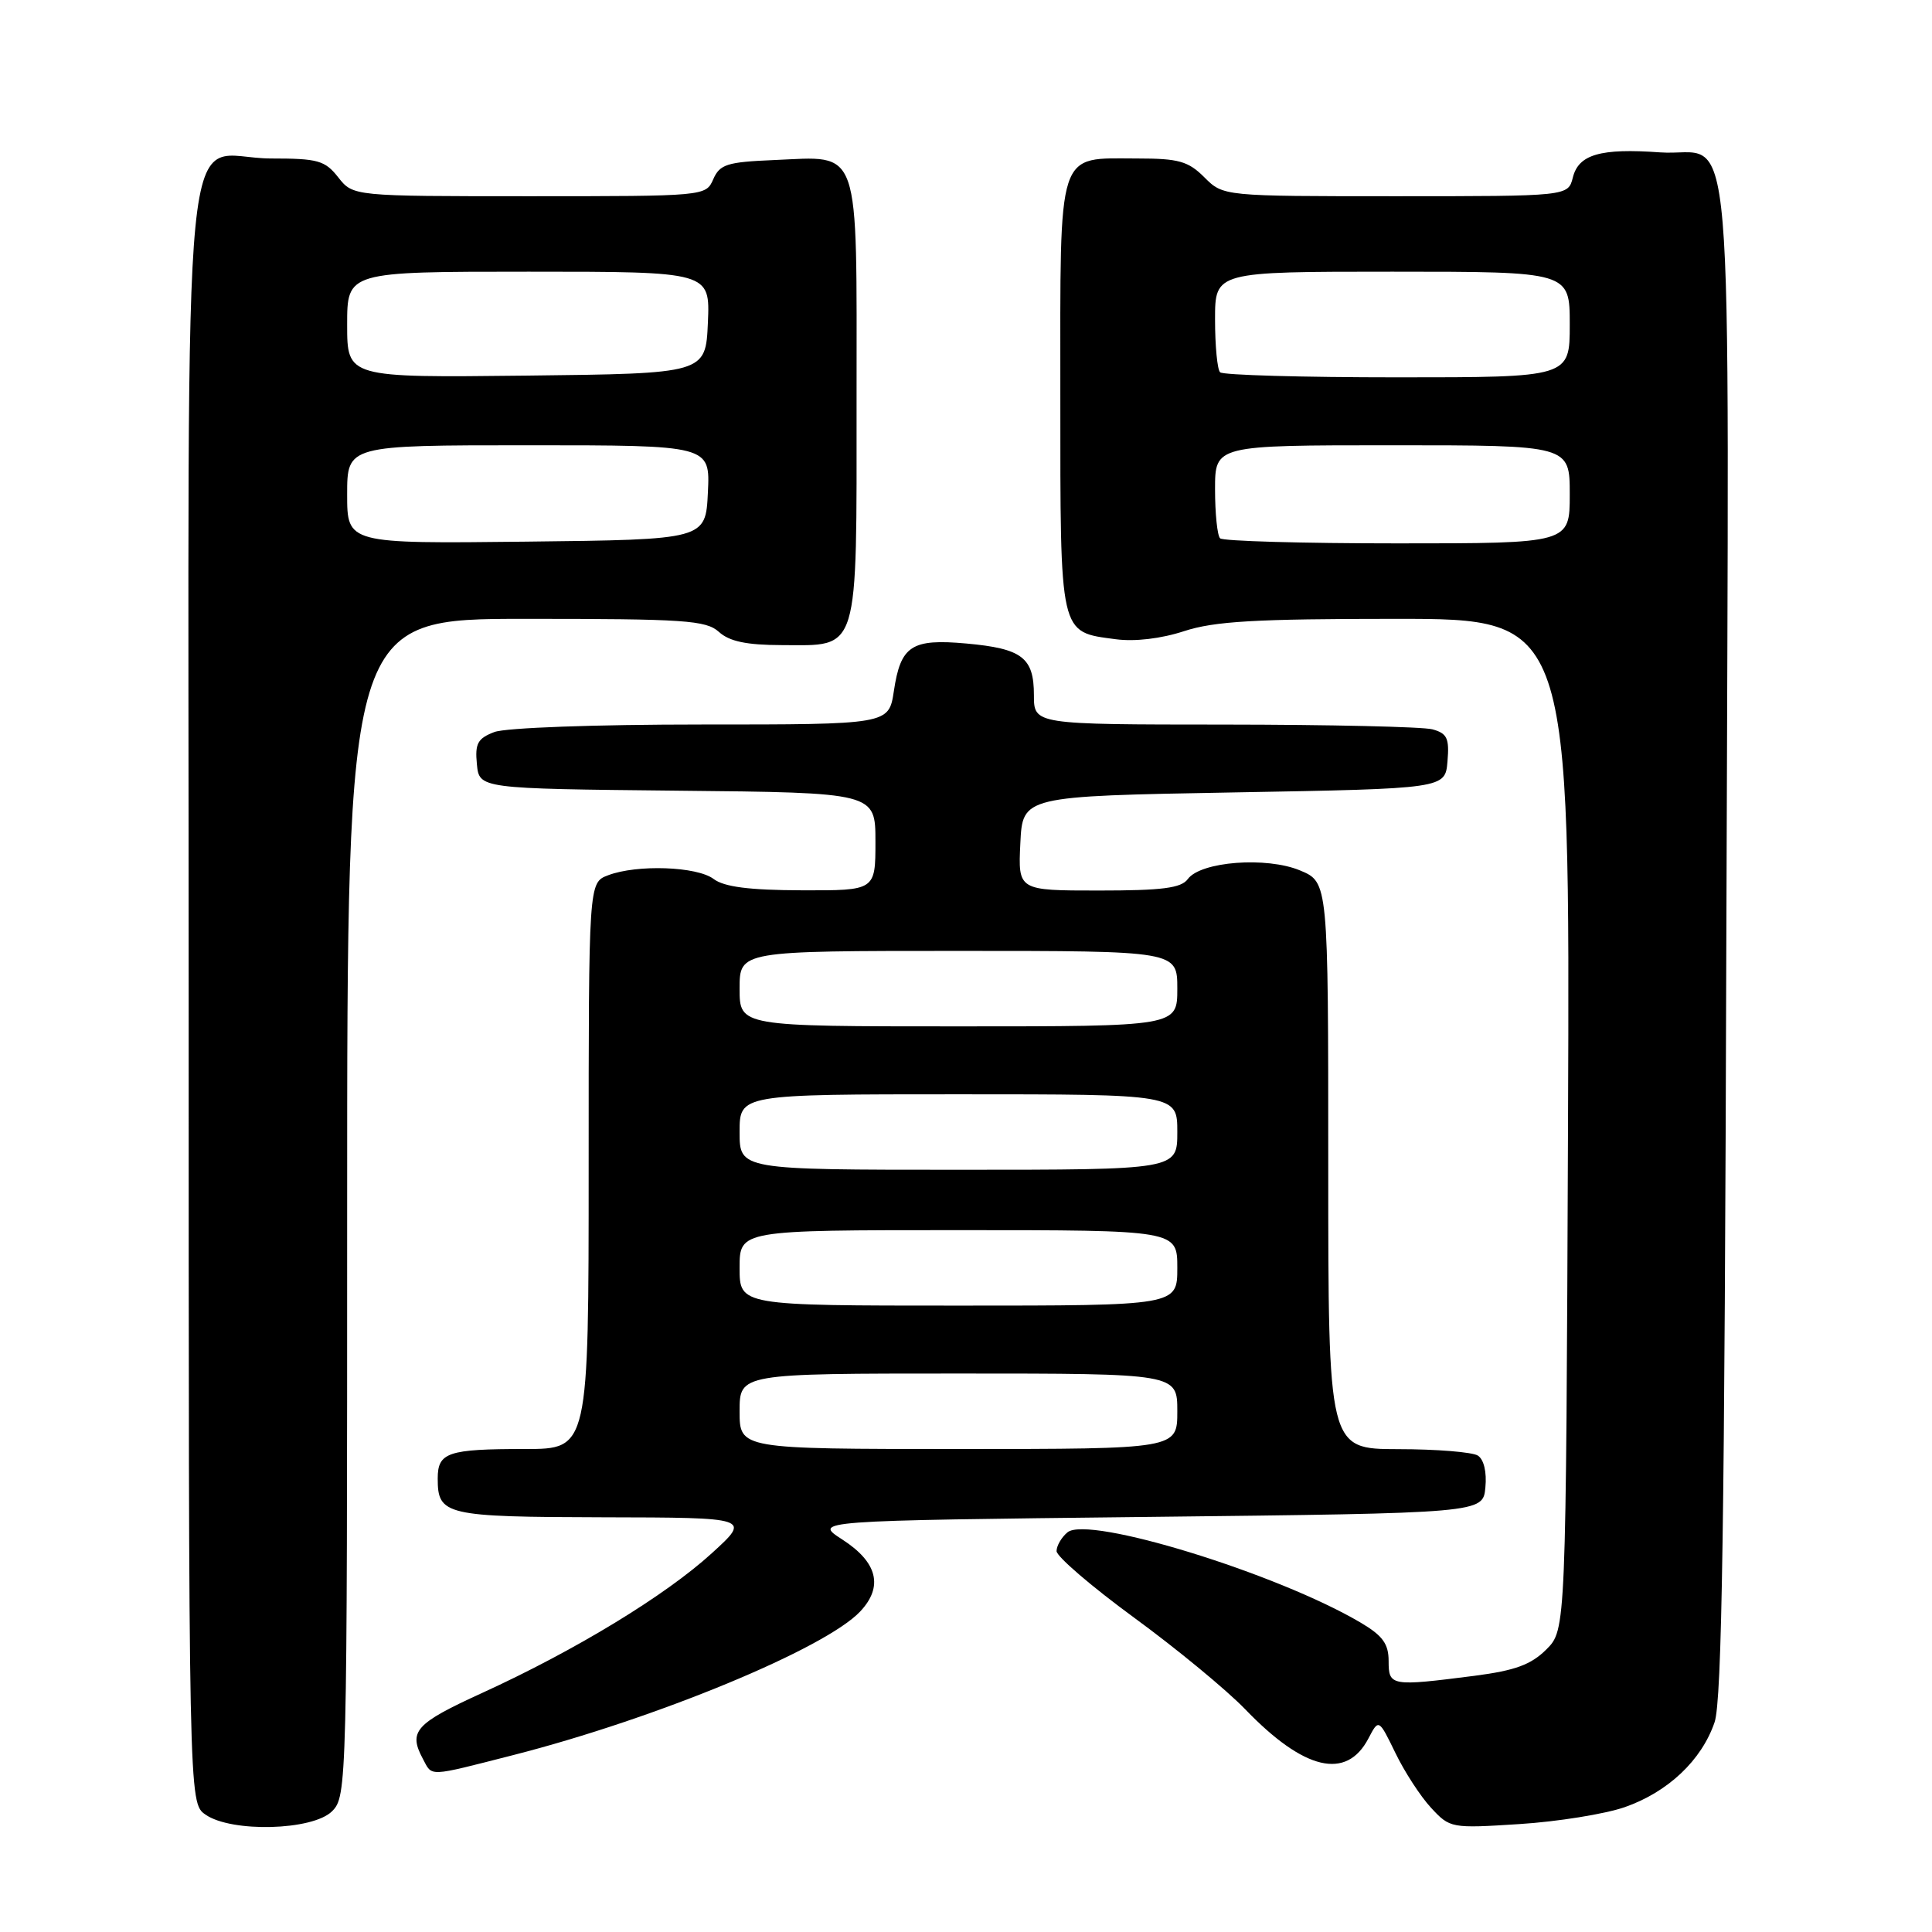 <?xml version="1.0" encoding="UTF-8" standalone="no"?>
<!DOCTYPE svg PUBLIC "-//W3C//DTD SVG 1.1//EN" "http://www.w3.org/Graphics/SVG/1.1/DTD/svg11.dtd" >
<svg xmlns="http://www.w3.org/2000/svg" xmlns:xlink="http://www.w3.org/1999/xlink" version="1.1" viewBox="0 0 256 256">
 <g >
 <path fill="currentColor"
d=" M 44.00 240.00 C 45.97 238.03 46.00 236.67 46.00 160.00 C 46.00 82.00 46.00 82.00 69.67 82.00 C 90.72 82.00 93.55 82.19 95.26 83.73 C 96.64 84.99 98.92 85.47 103.55 85.48 C 113.95 85.51 113.50 86.99 113.50 52.88 C 113.50 18.80 114.17 20.73 102.51 21.21 C 96.34 21.47 95.38 21.77 94.51 23.75 C 93.53 25.99 93.43 26.00 70.16 26.00 C 46.79 26.00 46.79 26.00 44.82 23.50 C 43.06 21.26 42.13 21.00 35.93 21.00 C 23.74 21.00 25.00 8.20 25.00 131.94 C 25.00 238.89 25.00 238.89 27.22 240.44 C 30.66 242.85 41.44 242.56 44.00 240.00 Z  M 215.28 239.46 C 221.01 237.46 225.47 233.25 227.19 228.21 C 228.17 225.34 228.52 201.75 228.75 123.89 C 229.09 9.75 230.03 20.92 219.95 20.19 C 212.07 19.62 209.17 20.46 208.41 23.52 C 207.78 26.00 207.78 26.00 184.94 26.00 C 162.09 26.00 162.09 26.00 159.59 23.50 C 157.45 21.36 156.18 21.00 150.74 21.00 C 139.93 21.00 140.50 19.25 140.50 52.38 C 140.50 84.45 140.33 83.70 147.83 84.70 C 150.35 85.04 153.85 84.63 156.90 83.63 C 160.91 82.32 166.35 82.00 184.96 82.00 C 208.04 82.00 208.04 82.00 207.77 148.98 C 207.50 215.96 207.50 215.96 204.90 218.56 C 202.87 220.58 200.78 221.35 195.40 222.05 C 184.31 223.47 184.00 223.42 184.00 220.10 C 184.00 217.81 183.21 216.73 180.28 215.00 C 169.22 208.47 144.19 200.77 141.45 203.04 C 140.65 203.70 140.00 204.83 140.00 205.53 C 140.00 206.24 144.61 210.20 150.25 214.33 C 155.89 218.45 162.53 223.93 165.00 226.49 C 172.80 234.59 178.41 235.91 181.32 230.36 C 182.69 227.74 182.69 227.74 184.89 232.26 C 186.09 234.75 188.22 238.03 189.62 239.54 C 192.13 242.25 192.29 242.28 201.33 241.70 C 206.38 241.38 212.65 240.37 215.28 239.46 Z  M 68.00 232.56 C 86.95 227.72 109.36 218.44 113.98 213.53 C 117.08 210.23 116.28 207.01 111.62 204.00 C 107.74 201.50 107.74 201.50 152.12 201.00 C 196.50 200.50 196.50 200.50 196.82 197.10 C 197.02 195.06 196.62 193.38 195.82 192.87 C 195.10 192.41 190.34 192.02 185.25 192.02 C 176.00 192.00 176.00 192.00 176.00 154.45 C 176.00 116.90 176.00 116.90 172.27 115.34 C 167.82 113.48 159.10 114.15 157.39 116.48 C 156.52 117.68 153.99 118.00 145.59 118.00 C 134.90 118.00 134.90 118.00 135.20 111.75 C 135.50 105.50 135.50 105.50 163.50 105.00 C 191.50 104.50 191.50 104.50 191.80 100.88 C 192.06 97.82 191.75 97.17 189.80 96.64 C 188.54 96.30 176.14 96.02 162.25 96.01 C 137.00 96.00 137.00 96.00 137.00 92.12 C 137.00 87.13 135.45 85.94 128.06 85.27 C 120.77 84.61 119.34 85.55 118.44 91.58 C 117.77 96.00 117.77 96.00 92.95 96.00 C 78.83 96.00 67.00 96.43 65.50 97.00 C 63.30 97.84 62.92 98.52 63.19 101.25 C 63.50 104.50 63.50 104.50 89.75 104.77 C 116.00 105.03 116.00 105.03 116.00 111.52 C 116.00 118.00 116.00 118.00 106.25 117.97 C 99.27 117.95 95.95 117.52 94.56 116.47 C 92.35 114.80 84.40 114.52 80.57 115.98 C 78.00 116.95 78.00 116.95 78.00 154.48 C 78.00 192.00 78.00 192.00 69.58 192.00 C 59.32 192.00 58.00 192.45 58.00 195.91 C 58.00 200.77 58.97 201.00 79.95 201.05 C 99.50 201.09 99.50 201.09 94.32 205.81 C 88.16 211.43 76.23 218.68 63.92 224.31 C 55.01 228.38 54.08 229.41 56.04 233.07 C 57.31 235.44 56.56 235.48 68.00 232.56 Z  M 46.00 65.52 C 46.00 59.00 46.00 59.00 70.05 59.00 C 94.10 59.00 94.10 59.00 93.80 65.25 C 93.50 71.50 93.50 71.50 69.75 71.77 C 46.00 72.04 46.00 72.04 46.00 65.52 Z  M 46.00 43.02 C 46.00 36.00 46.00 36.00 70.05 36.00 C 94.09 36.00 94.09 36.00 93.80 42.75 C 93.50 49.50 93.50 49.50 69.75 49.77 C 46.00 50.04 46.00 50.04 46.00 43.02 Z  M 161.67 71.33 C 161.30 70.97 161.00 68.04 161.00 64.83 C 161.00 59.00 161.00 59.00 184.50 59.00 C 208.00 59.00 208.00 59.00 208.00 65.50 C 208.00 72.00 208.00 72.00 185.17 72.00 C 172.61 72.00 162.03 71.70 161.67 71.33 Z  M 161.67 49.33 C 161.30 48.97 161.00 45.82 161.00 42.33 C 161.00 36.00 161.00 36.00 184.50 36.00 C 208.00 36.00 208.00 36.00 208.00 43.00 C 208.00 50.00 208.00 50.00 185.17 50.00 C 172.61 50.00 162.03 49.70 161.67 49.33 Z  M 98.00 187.00 C 98.00 182.00 98.00 182.00 127.00 182.00 C 156.00 182.00 156.00 182.00 156.00 187.00 C 156.00 192.00 156.00 192.00 127.00 192.00 C 98.00 192.00 98.00 192.00 98.00 187.00 Z  M 98.00 168.00 C 98.00 163.00 98.00 163.00 127.00 163.00 C 156.00 163.00 156.00 163.00 156.00 168.00 C 156.00 173.00 156.00 173.00 127.00 173.00 C 98.00 173.00 98.00 173.00 98.00 168.00 Z  M 98.00 150.00 C 98.00 145.00 98.00 145.00 127.00 145.00 C 156.00 145.00 156.00 145.00 156.00 150.00 C 156.00 155.00 156.00 155.00 127.00 155.00 C 98.00 155.00 98.00 155.00 98.00 150.00 Z  M 98.00 131.00 C 98.00 126.00 98.00 126.00 127.00 126.00 C 156.00 126.00 156.00 126.00 156.00 131.00 C 156.00 136.00 156.00 136.00 127.00 136.00 C 98.00 136.00 98.00 136.00 98.00 131.00 Z "/>
</g>
</svg>